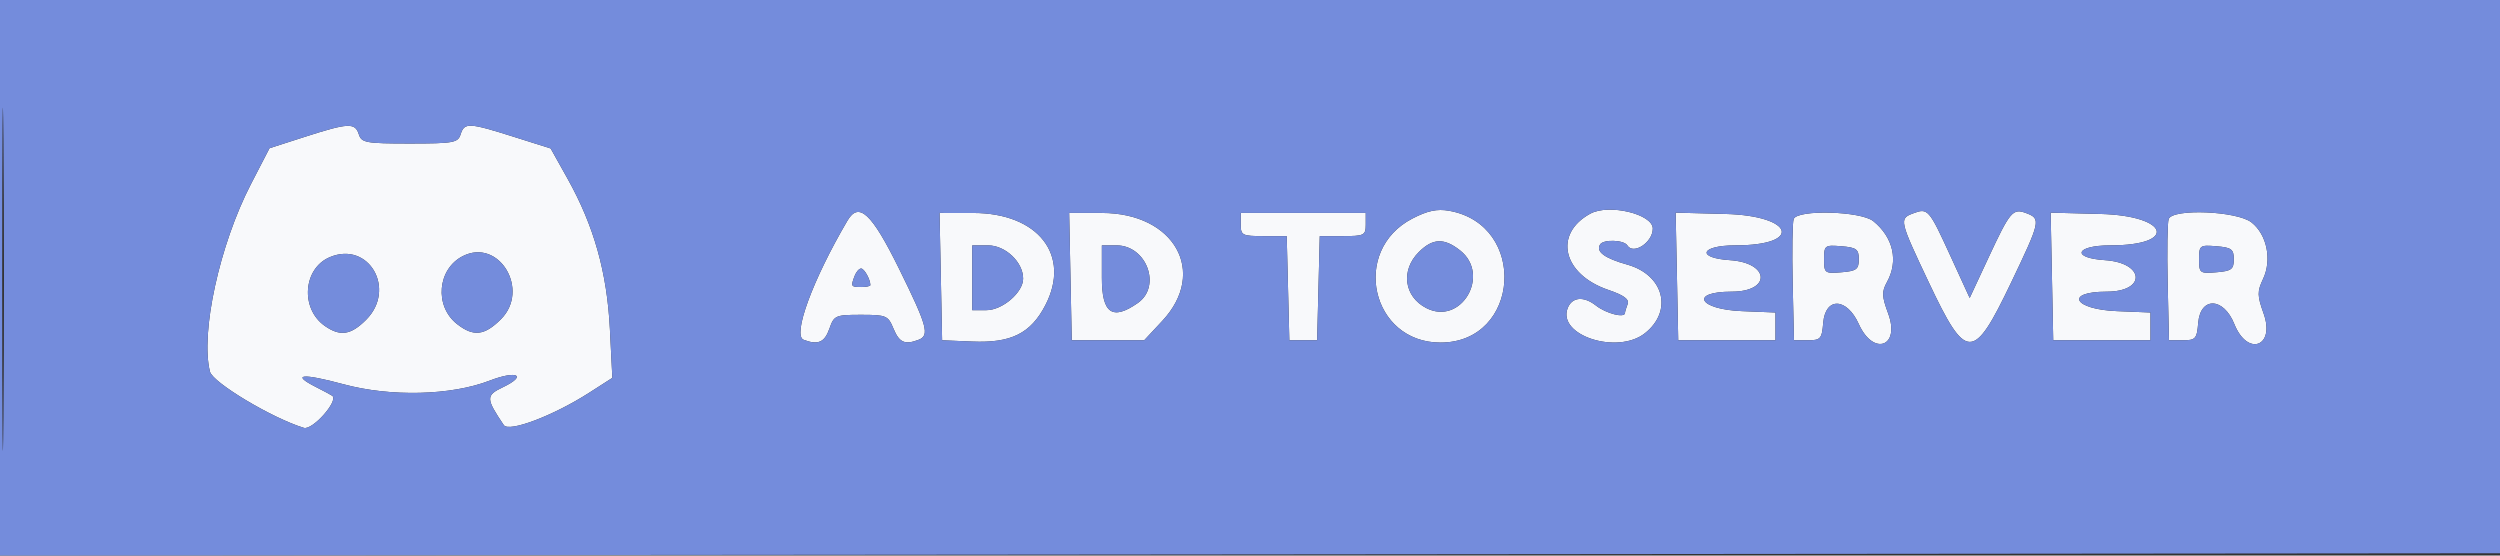 <svg xmlns="http://www.w3.org/2000/svg" width="540" height="120" viewBox="0 0 540 120" version="1.1"><rect x="0" y="0" width="540" height="120" fill="#333333" stroke="none"/><path d="M 65.857 29.555 L 58.214 32.016 54.207 39.758 C 47.422 52.866, 43.258 71.924, 45.354 80.276 C 45.949 82.644, 58.817 90.346, 65.633 92.414 C 67.487 92.976, 73.131 86.640, 71.791 85.501 C 71.631 85.365, 69.996 84.489, 68.157 83.553 C 62.778 80.816, 65.281 80.587, 74.205 82.998 C 84.408 85.756, 97.427 85.434, 105.750 82.220 C 111.677 79.931, 113.986 81.085, 108.610 83.649 C 104.915 85.411, 104.931 86.052, 108.815 91.818 C 109.907 93.441, 119.527 89.795, 127.278 84.822 L 132.265 81.621 131.734 71.061 C 131.119 58.846, 128.286 48.780, 122.603 38.617 L 118.940 32.068 110.918 29.534 C 101.247 26.479, 100.314 26.435, 99.500 29 C 98.919 30.831, 97.987 31, 88.500 31 C 79.013 31, 78.081 30.831, 77.500 29 C 76.695 26.462, 75.246 26.531, 65.857 29.555 M 305.074 47.206 C 291.697 54.139, 296.207 74.009, 311.154 73.996 C 328.394 73.981, 330.044 48.538, 313 45.530 C 310.415 45.074, 308.343 45.512, 305.074 47.206 M 343.500 46.155 C 335.480 50.541, 337.543 59.262, 347.396 62.619 C 350.789 63.775, 351.966 64.645, 351.563 65.697 C 351.253 66.504, 351 67.352, 351 67.582 C 351 68.769, 346.947 67.746, 344.724 65.997 C 342.067 63.908, 339.541 64.147, 338.609 66.577 C 336.356 72.448, 349.347 76.662, 355.288 71.988 C 361.409 67.173, 359.419 59.385, 351.500 57.161 C 346.570 55.777, 344.660 54.359, 345.625 52.798 C 346.330 51.658, 350.765 51.810, 351.500 53 C 352.806 55.114, 357 52.352, 357 49.378 C 357 46.234, 347.501 43.967, 343.500 46.155 M 413.250 46.085 C 410.180 47.245, 410.239 47.507, 416.639 61.034 C 424.718 78.111, 426.229 78.117, 434.365 61.111 C 440.736 47.794, 440.855 47.264, 437.750 46.072 C 434.761 44.926, 434.214 45.564, 429.476 55.731 L 425.452 64.365 421.291 55.282 C 416.651 45.152, 416.419 44.887, 413.250 46.085 M 183.031 47.687 C 175.527 60.465, 171.122 72.449, 173.582 73.393 C 176.676 74.580, 178.118 73.961, 179.150 71 C 180.149 68.133, 180.452 68, 185.977 68 C 191.457 68, 191.822 68.156, 193 71 C 194.243 74, 195.448 74.533, 198.418 73.393 C 200.856 72.457, 200.288 70.397, 194.173 58 C 188.257 46.007, 185.511 43.465, 183.031 47.687 M 203.222 59.750 L 203.500 73.500 210 73.776 C 218.388 74.133, 222.635 72.022, 225.794 65.926 C 231.384 55.139, 224.248 46.011, 210.222 46.004 L 202.944 46 203.222 59.750 M 231.222 59.750 L 231.500 73.500 239.323 73.500 L 247.146 73.500 251.073 69.289 C 260.865 58.788, 253.698 46, 238.021 46 L 230.944 46 231.222 59.750 M 268 48.500 C 268 50.831, 268.336 51, 272.967 51 L 277.934 51 278.217 62.250 L 278.500 73.500 281.500 73.500 L 284.500 73.500 284.783 62.250 L 285.066 51 290.033 51 C 294.664 51, 295 50.831, 295 48.500 L 295 46 281.500 46 L 268 46 268 48.500 M 362.222 59.716 L 362.500 73.500 373 73.500 L 383.500 73.500 383.500 70.500 L 383.500 67.500 376.250 67.206 C 366.883 66.827, 364.865 63, 374.031 63 C 382.645 63, 382.293 56.762, 373.648 56.195 C 366.312 55.714, 367.299 53, 374.809 53 C 389.488 53, 387.509 46.606, 372.710 46.216 L 361.943 45.932 362.222 59.716 M 387.436 47.305 C 387.161 48.023, 387.062 54.211, 387.218 61.055 L 387.500 73.500 390.500 73.500 C 393.245 73.500, 393.526 73.181, 393.810 69.750 C 394.278 64.102, 398.908 64.253, 401.500 70 C 404.652 76.991, 410.506 74.899, 407.849 67.731 C 406.469 64.007, 406.430 63.012, 407.581 60.934 C 410.105 56.378, 408.963 51.280, 404.633 47.772 C 401.937 45.588, 388.238 45.216, 387.436 47.305 M 443.222 59.716 L 443.500 73.500 454 73.500 L 464.500 73.500 464.500 70.500 L 464.500 67.500 457.250 67.206 C 447.883 66.827, 445.865 63, 455.031 63 C 463.645 63, 463.293 56.762, 454.648 56.195 C 447.312 55.714, 448.299 53, 455.809 53 C 470.488 53, 468.509 46.606, 453.710 46.216 L 442.943 45.932 443.222 59.716 M 468.436 47.305 C 468.161 48.023, 468.062 54.211, 468.218 61.055 L 468.500 73.500 471.500 73.500 C 474.245 73.500, 474.526 73.181, 474.810 69.750 C 475.284 64.033, 480.293 64.193, 482.617 70 C 485.456 77.096, 491.511 74.890, 488.933 67.699 C 487.552 63.849, 487.538 62.964, 488.814 60.270 C 490.773 56.133, 489.662 50.666, 486.328 48.043 C 483.183 45.570, 469.322 44.998, 468.436 47.305 M 306.455 54.455 C 302.515 58.394, 303.270 64.054, 308.065 66.534 C 315.598 70.429, 322.084 59.358, 315.365 54.073 C 311.905 51.351, 309.453 51.456, 306.455 54.455 M 210 60 L 210 67 213.045 67 C 216.527 67, 221 63.166, 221 60.180 C 221 56.629, 217.173 53, 213.427 53 L 210 53 210 60 M 238 60 C 238 67.716, 240.267 69.303, 245.777 65.443 C 250.935 61.831, 247.666 53, 241.171 53 L 238 53 238 60 M 394 56 C 394 58.995, 394.151 59.108, 397.750 58.810 C 401.001 58.541, 401.500 58.167, 401.500 56 C 401.500 53.833, 401.001 53.459, 397.750 53.190 C 394.151 52.892, 394 53.005, 394 56 M 475 56 C 475 58.995, 475.151 59.108, 478.750 58.810 C 482.001 58.541, 482.500 58.167, 482.500 56 C 482.500 53.833, 482.001 53.459, 478.750 53.190 C 475.151 52.892, 475 53.005, 475 56 M 71.250 55.537 C 65.456 57.973, 64.819 66.658, 70.159 70.399 C 73.475 72.722, 75.773 72.381, 79.077 69.077 C 85.695 62.458, 79.652 52.004, 71.250 55.537 M 100 55.301 C 94.473 58.081, 93.769 66.100, 98.712 69.988 C 102.250 72.771, 104.643 72.510, 108.200 68.954 C 114.540 62.613, 107.794 51.381, 100 55.301 M 184.607 59.582 C 183.727 61.876, 183.798 62, 186 62 C 187.100 62, 188 61.812, 188 61.582 C 188 60.362, 186.681 58, 186 58 C 185.568 58, 184.941 58.712, 184.607 59.582" stroke="none" fill="#f8f9fb" fill-rule="evenodd"/><path d="M 0 60.002 L 0 120.004 270.250 119.752 L 540.500 119.500 540.758 59.750 L 541.016 -0 270.508 -0 L 0 0 0 60.002 M 0.469 60.500 C 0.469 93.500, 0.596 106.855, 0.750 90.178 C 0.904 73.501, 0.903 46.501, 0.749 30.178 C 0.595 13.855, 0.469 27.500, 0.469 60.500 M 65.857 29.555 L 58.214 32.016 54.207 39.758 C 47.422 52.866, 43.258 71.924, 45.354 80.276 C 45.949 82.644, 58.817 90.346, 65.633 92.414 C 67.487 92.976, 73.131 86.640, 71.791 85.501 C 71.631 85.365, 69.996 84.489, 68.157 83.553 C 62.778 80.816, 65.281 80.587, 74.205 82.998 C 84.408 85.756, 97.427 85.434, 105.750 82.220 C 111.677 79.931, 113.986 81.085, 108.610 83.649 C 104.915 85.411, 104.931 86.052, 108.815 91.818 C 109.907 93.441, 119.527 89.795, 127.278 84.822 L 132.265 81.621 131.734 71.061 C 131.119 58.846, 128.286 48.780, 122.603 38.617 L 118.940 32.068 110.918 29.534 C 101.247 26.479, 100.314 26.435, 99.500 29 C 98.919 30.831, 97.987 31, 88.500 31 C 79.013 31, 78.081 30.831, 77.500 29 C 76.695 26.462, 75.246 26.531, 65.857 29.555 M 305.074 47.206 C 291.697 54.139, 296.207 74.009, 311.154 73.996 C 328.394 73.981, 330.044 48.538, 313 45.530 C 310.415 45.074, 308.343 45.512, 305.074 47.206 M 343.500 46.155 C 335.480 50.541, 337.543 59.262, 347.396 62.619 C 350.789 63.775, 351.966 64.645, 351.563 65.697 C 351.253 66.504, 351 67.352, 351 67.582 C 351 68.769, 346.947 67.746, 344.724 65.997 C 342.067 63.908, 339.541 64.147, 338.609 66.577 C 336.356 72.448, 349.347 76.662, 355.288 71.988 C 361.409 67.173, 359.419 59.385, 351.500 57.161 C 346.570 55.777, 344.660 54.359, 345.625 52.798 C 346.330 51.658, 350.765 51.810, 351.500 53 C 352.806 55.114, 357 52.352, 357 49.378 C 357 46.234, 347.501 43.967, 343.500 46.155 M 413.250 46.085 C 410.180 47.245, 410.239 47.507, 416.639 61.034 C 424.718 78.111, 426.229 78.117, 434.365 61.111 C 440.736 47.794, 440.855 47.264, 437.750 46.072 C 434.761 44.926, 434.214 45.564, 429.476 55.731 L 425.452 64.365 421.291 55.282 C 416.651 45.152, 416.419 44.887, 413.250 46.085 M 183.031 47.687 C 175.527 60.465, 171.122 72.449, 173.582 73.393 C 176.676 74.580, 178.118 73.961, 179.150 71 C 180.149 68.133, 180.452 68, 185.977 68 C 191.457 68, 191.822 68.156, 193 71 C 194.243 74, 195.448 74.533, 198.418 73.393 C 200.856 72.457, 200.288 70.397, 194.173 58 C 188.257 46.007, 185.511 43.465, 183.031 47.687 M 203.222 59.750 L 203.500 73.500 210 73.776 C 218.388 74.133, 222.635 72.022, 225.794 65.926 C 231.384 55.139, 224.248 46.011, 210.222 46.004 L 202.944 46 203.222 59.750 M 231.222 59.750 L 231.500 73.500 239.323 73.500 L 247.146 73.500 251.073 69.289 C 260.865 58.788, 253.698 46, 238.021 46 L 230.944 46 231.222 59.750 M 268 48.500 C 268 50.831, 268.336 51, 272.967 51 L 277.934 51 278.217 62.250 L 278.500 73.500 281.500 73.500 L 284.500 73.500 284.783 62.250 L 285.066 51 290.033 51 C 294.664 51, 295 50.831, 295 48.500 L 295 46 281.500 46 L 268 46 268 48.500 M 362.222 59.716 L 362.500 73.500 373 73.500 L 383.500 73.500 383.500 70.500 L 383.500 67.500 376.250 67.206 C 366.883 66.827, 364.865 63, 374.031 63 C 382.645 63, 382.293 56.762, 373.648 56.195 C 366.312 55.714, 367.299 53, 374.809 53 C 389.488 53, 387.509 46.606, 372.710 46.216 L 361.943 45.932 362.222 59.716 M 387.436 47.305 C 387.161 48.023, 387.062 54.211, 387.218 61.055 L 387.500 73.500 390.500 73.500 C 393.245 73.500, 393.526 73.181, 393.810 69.750 C 394.278 64.102, 398.908 64.253, 401.500 70 C 404.652 76.991, 410.506 74.899, 407.849 67.731 C 406.469 64.007, 406.430 63.012, 407.581 60.934 C 410.105 56.378, 408.963 51.280, 404.633 47.772 C 401.937 45.588, 388.238 45.216, 387.436 47.305 M 443.222 59.716 L 443.500 73.500 454 73.500 L 464.500 73.500 464.500 70.500 L 464.500 67.500 457.250 67.206 C 447.883 66.827, 445.865 63, 455.031 63 C 463.645 63, 463.293 56.762, 454.648 56.195 C 447.312 55.714, 448.299 53, 455.809 53 C 470.488 53, 468.509 46.606, 453.710 46.216 L 442.943 45.932 443.222 59.716 M 468.436 47.305 C 468.161 48.023, 468.062 54.211, 468.218 61.055 L 468.500 73.500 471.500 73.500 C 474.245 73.500, 474.526 73.181, 474.810 69.750 C 475.284 64.033, 480.293 64.193, 482.617 70 C 485.456 77.096, 491.511 74.890, 488.933 67.699 C 487.552 63.849, 487.538 62.964, 488.814 60.270 C 490.773 56.133, 489.662 50.666, 486.328 48.043 C 483.183 45.570, 469.322 44.998, 468.436 47.305 M 306.455 54.455 C 302.515 58.394, 303.270 64.054, 308.065 66.534 C 315.598 70.429, 322.084 59.358, 315.365 54.073 C 311.905 51.351, 309.453 51.456, 306.455 54.455 M 210 60 L 210 67 213.045 67 C 216.527 67, 221 63.166, 221 60.180 C 221 56.629, 217.173 53, 213.427 53 L 210 53 210 60 M 238 60 C 238 67.716, 240.267 69.303, 245.777 65.443 C 250.935 61.831, 247.666 53, 241.171 53 L 238 53 238 60 M 394 56 C 394 58.995, 394.151 59.108, 397.750 58.810 C 401.001 58.541, 401.500 58.167, 401.500 56 C 401.500 53.833, 401.001 53.459, 397.750 53.190 C 394.151 52.892, 394 53.005, 394 56 M 475 56 C 475 58.995, 475.151 59.108, 478.750 58.810 C 482.001 58.541, 482.500 58.167, 482.500 56 C 482.500 53.833, 482.001 53.459, 478.750 53.190 C 475.151 52.892, 475 53.005, 475 56 M 71.250 55.537 C 65.456 57.973, 64.819 66.658, 70.159 70.399 C 73.475 72.722, 75.773 72.381, 79.077 69.077 C 85.695 62.458, 79.652 52.004, 71.250 55.537 M 100 55.301 C 94.473 58.081, 93.769 66.100, 98.712 69.988 C 102.250 72.771, 104.643 72.510, 108.200 68.954 C 114.540 62.613, 107.794 51.381, 100 55.301 M 184.607 59.582 C 183.727 61.876, 183.798 62, 186 62 C 187.100 62, 188 61.812, 188 61.582 C 188 60.362, 186.681 58, 186 58 C 185.568 58, 184.941 58.712, 184.607 59.582" stroke="none" fill="#748cdc" fill-rule="evenodd"/></svg>